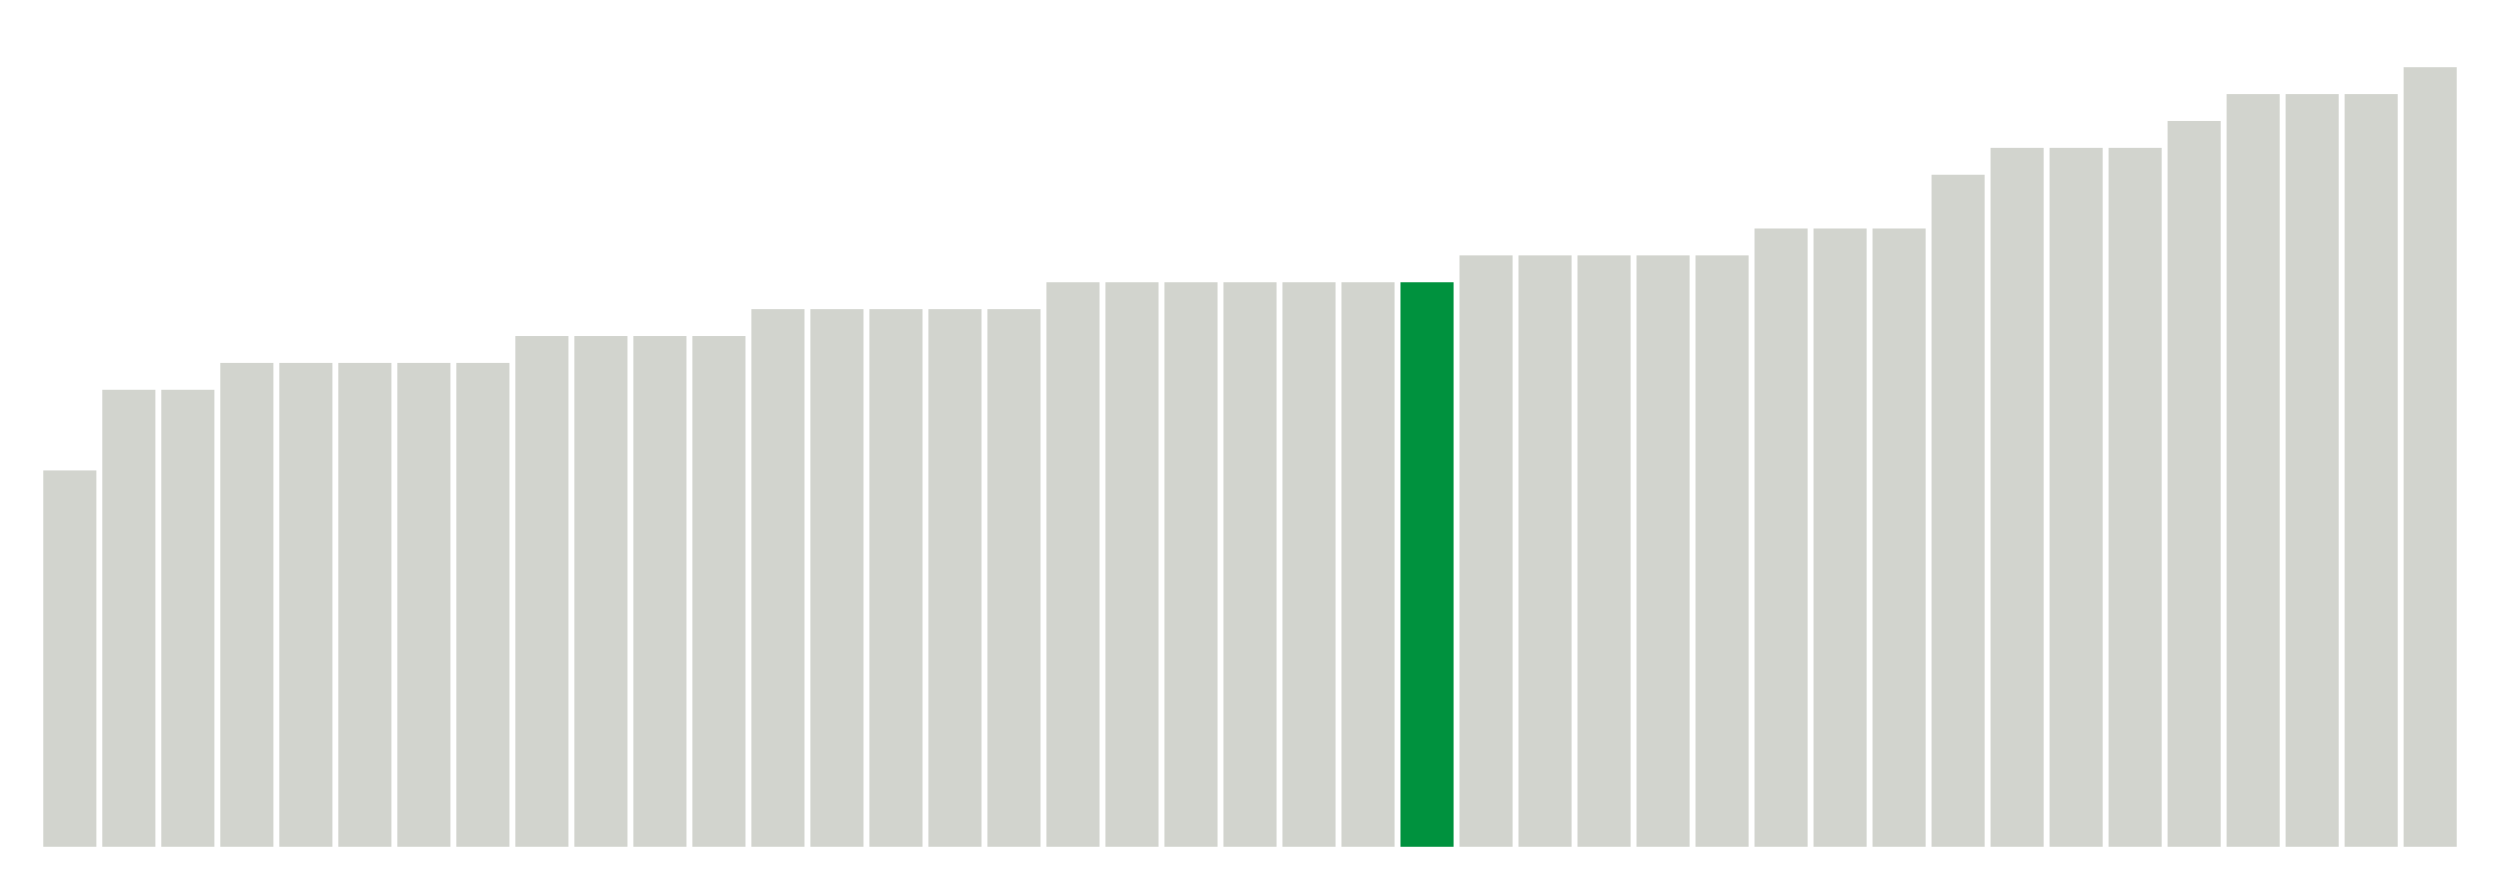 <svg xmlns="http://www.w3.org/2000/svg" xmlns:xlink="http://www.w3.org/1999/xlink" version="1.1" class="marks" width="310" height="110" ><g fill="none" stroke-miterlimit="10" transform="translate(5,5)"><g class="mark-group role-frame root" role="graphics-object" aria-roledescription="group mark container"><g transform="translate(0,0)"><path class="background" aria-hidden="true" d="M0,0h300v100h-300Z" stroke="#ddd" stroke-width="0"/><g><g class="mark-rect role-mark marks" role="graphics-symbol" aria-roledescription="rect mark container"><path d="M0.366,53.333h6.585v46.667h-6.585Z" fill="#D2D4CE"/><path d="M7.683,43.333h6.585v56.667h-6.585Z" fill="#D2D4CE"/><path d="M15,43.333h6.585v56.667h-6.585Z" fill="#D2D4CE"/><path d="M22.317,40h6.585v60h-6.585Z" fill="#D2D4CE"/><path d="M29.634,40h6.585v60h-6.585Z" fill="#D2D4CE"/><path d="M36.951,40h6.585v60h-6.585Z" fill="#D2D4CE"/><path d="M44.268,40h6.585v60h-6.585Z" fill="#D2D4CE"/><path d="M51.585,40h6.585v60h-6.585Z" fill="#D2D4CE"/><path d="M58.902,36.667h6.585v63.333h-6.585Z" fill="#D2D4CE"/><path d="M66.22,36.667h6.585v63.333h-6.585Z" fill="#D2D4CE"/><path d="M73.537,36.667h6.585v63.333h-6.585Z" fill="#D2D4CE"/><path d="M80.854,36.667h6.585v63.333h-6.585Z" fill="#D2D4CE"/><path d="M88.171,33.333h6.585v66.667h-6.585Z" fill="#D2D4CE"/><path d="M95.488,33.333h6.585v66.667h-6.585Z" fill="#D2D4CE"/><path d="M102.805,33.333h6.585v66.667h-6.585Z" fill="#D2D4CE"/><path d="M110.122,33.333h6.585v66.667h-6.585Z" fill="#D2D4CE"/><path d="M117.439,33.333h6.585v66.667h-6.585Z" fill="#D2D4CE"/><path d="M124.756,30h6.585v70h-6.585Z" fill="#D2D4CE"/><path d="M132.073,30h6.585v70h-6.585Z" fill="#D2D4CE"/><path d="M139.39,30h6.585v70h-6.585Z" fill="#D2D4CE"/><path d="M146.707,30h6.585v70h-6.585Z" fill="#D2D4CE"/><path d="M154.024,30h6.585v70h-6.585Z" fill="#D2D4CE"/><path d="M161.341,30h6.585v70h-6.585Z" fill="#D2D4CE"/><path d="M168.659,30h6.585v70h-6.585Z" fill="#00923E"/><path d="M175.976,26.667h6.585v73.333h-6.585Z" fill="#D2D4CE"/><path d="M183.293,26.667h6.585v73.333h-6.585Z" fill="#D2D4CE"/><path d="M190.61,26.667h6.585v73.333h-6.585Z" fill="#D2D4CE"/><path d="M197.927,26.667h6.585v73.333h-6.585Z" fill="#D2D4CE"/><path d="M205.244,26.667h6.585v73.333h-6.585Z" fill="#D2D4CE"/><path d="M212.561,23.333h6.585v76.667h-6.585Z" fill="#D2D4CE"/><path d="M219.878,23.333h6.585v76.667h-6.585Z" fill="#D2D4CE"/><path d="M227.195,23.333h6.585v76.667h-6.585Z" fill="#D2D4CE"/><path d="M234.512,16.667h6.585v83.333h-6.585Z" fill="#D2D4CE"/><path d="M241.829,13.333h6.585v86.667h-6.585Z" fill="#D2D4CE"/><path d="M249.146,13.333h6.585v86.667h-6.585Z" fill="#D2D4CE"/><path d="M256.463,13.333h6.585v86.667h-6.585Z" fill="#D2D4CE"/><path d="M263.78,10h6.585v90h-6.585Z" fill="#D2D4CE"/><path d="M271.098,6.667h6.585v93.333h-6.585Z" fill="#D2D4CE"/><path d="M278.415,6.667h6.585v93.333h-6.585Z" fill="#D2D4CE"/><path d="M285.732,6.667h6.585v93.333h-6.585Z" fill="#D2D4CE"/><path d="M293.049,3.333h6.585v96.667h-6.585Z" fill="#D2D4CE"/></g></g><path class="foreground" aria-hidden="true" d="" display="none"/></g></g></g></svg>